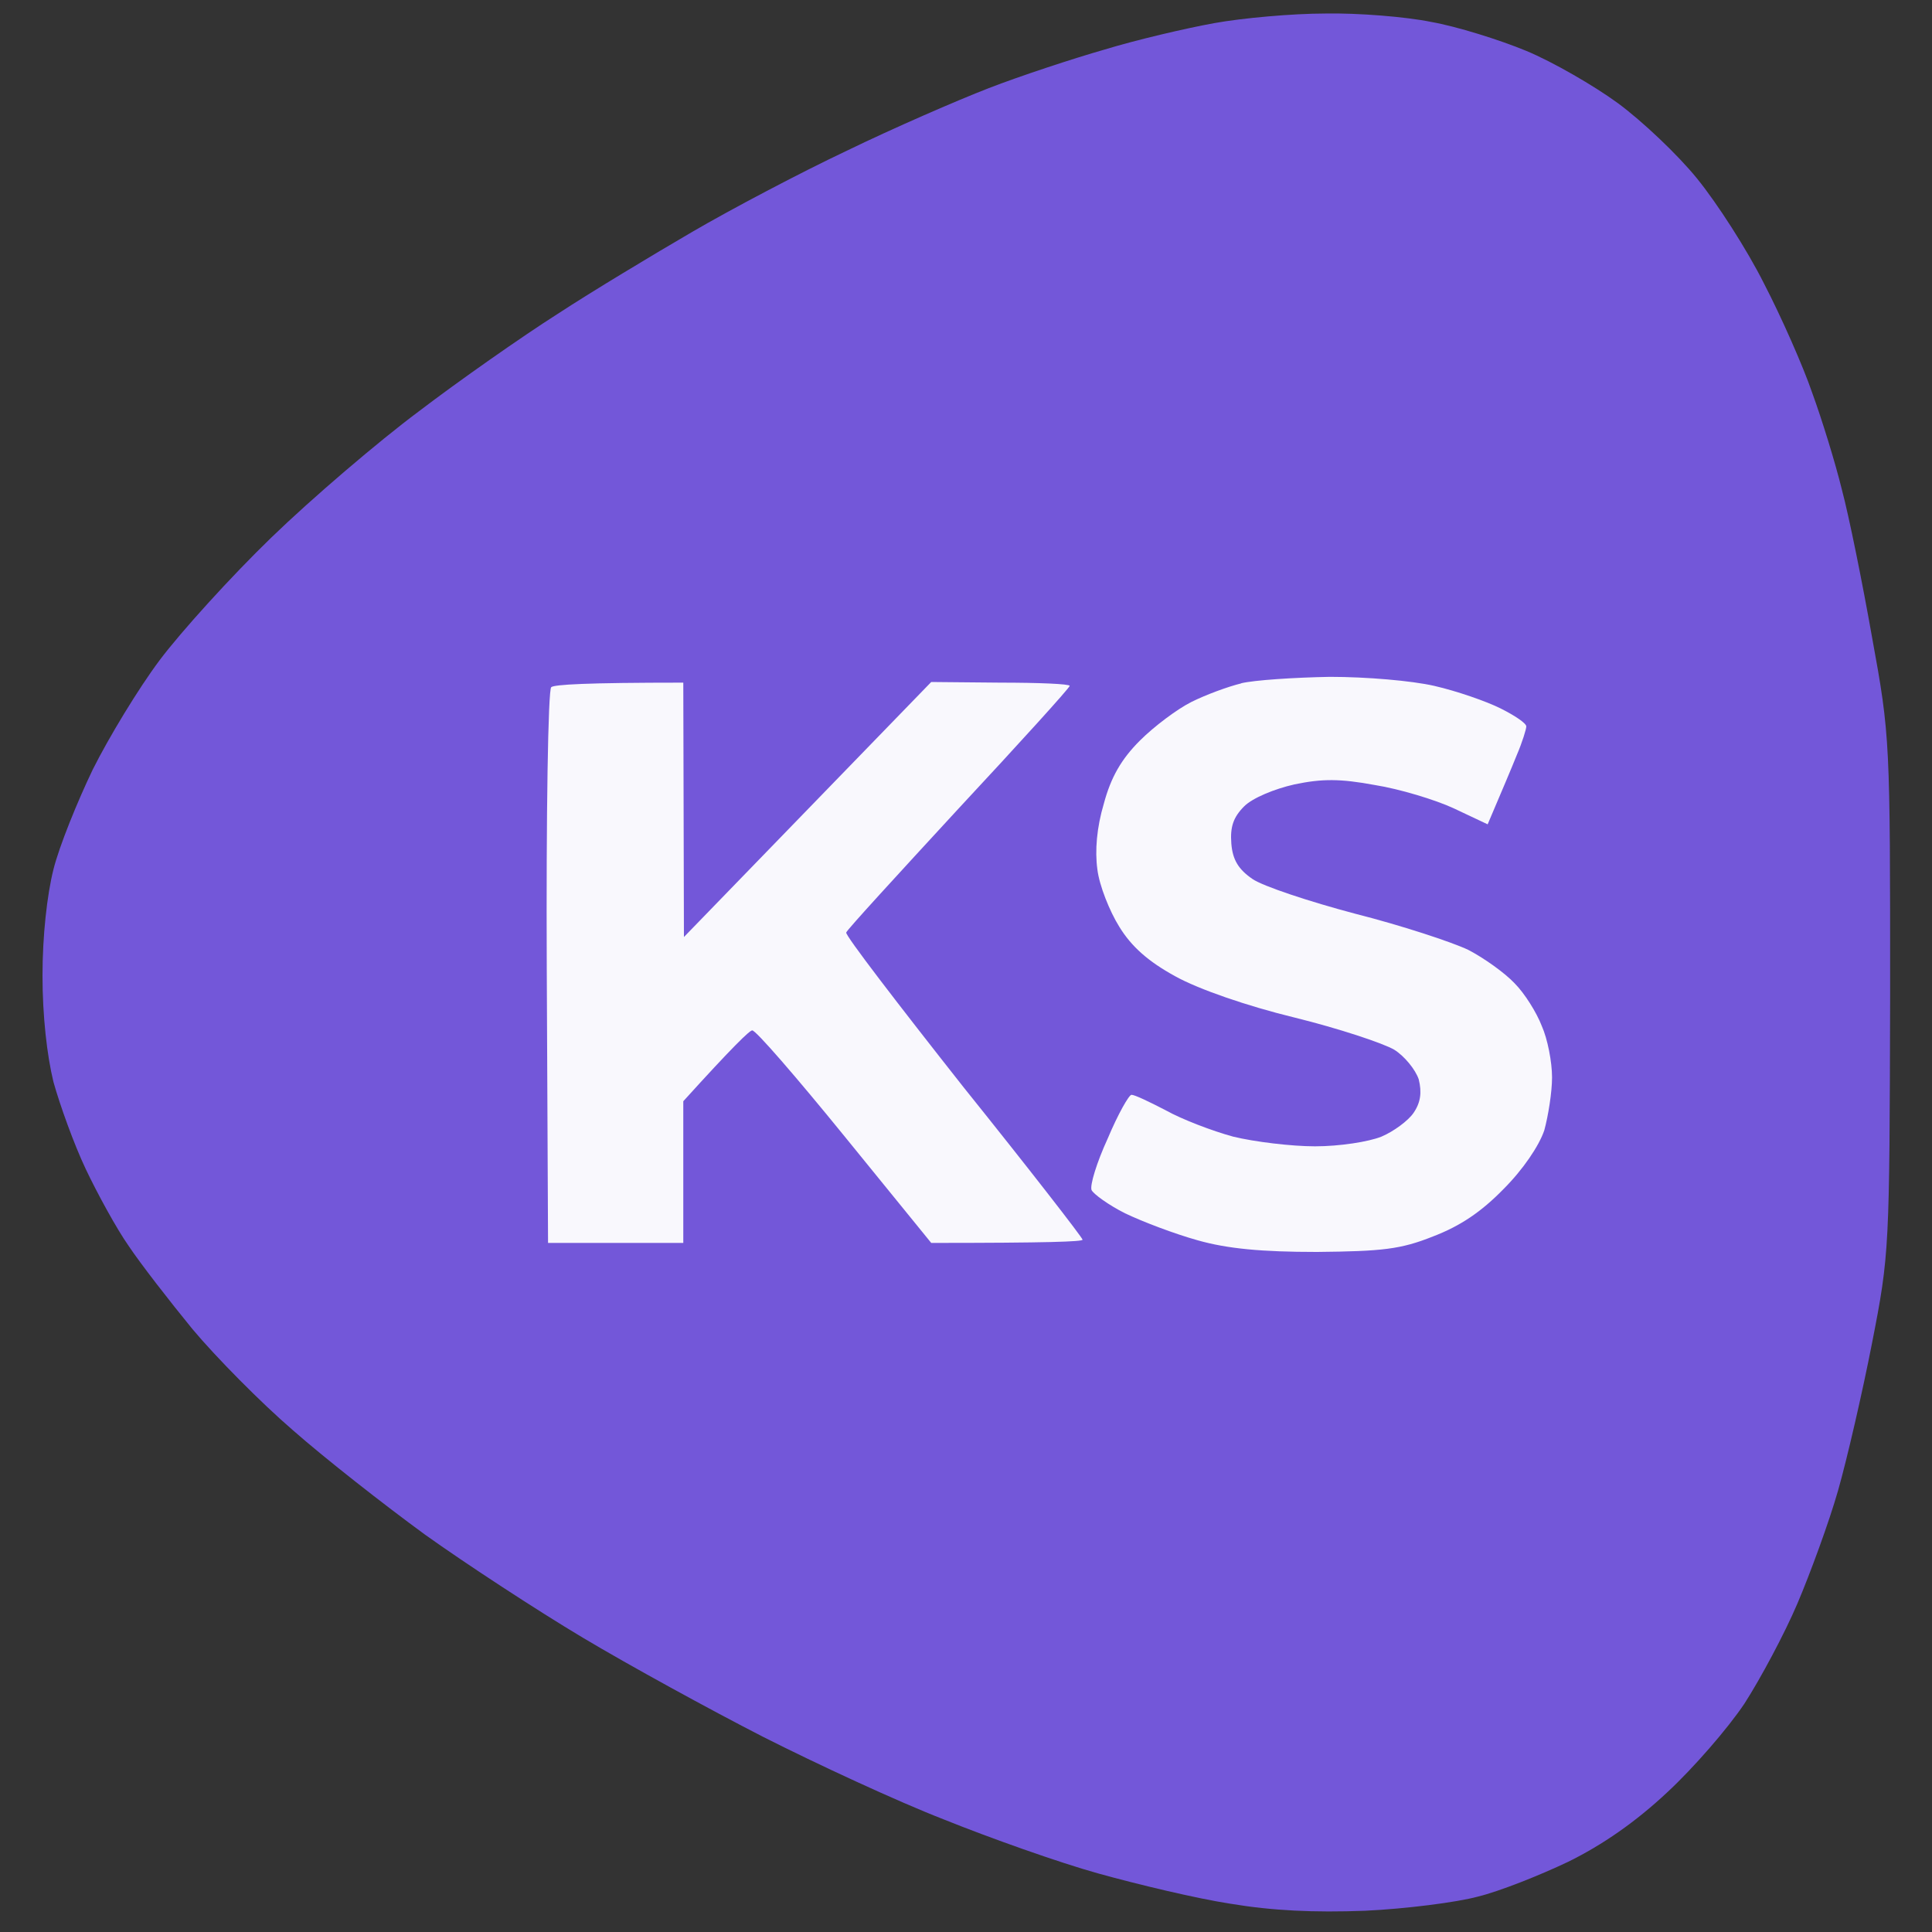 <svg version="1.2" xmlns="http://www.w3.org/2000/svg" viewBox="0 0 300 300" width="300" height="300">
	<rect x="0" y="0" width="300" height="300" fill="#333333" stroke="none"/>
	<title>kristall-logo</title>
	<style>
		.s0 { fill: #7357d9 } 
		.s1 { fill: #f9f8fd } 
	</style>
	<g id="Background">
		<path id="Path 0" class="s0" d="m188.5 3.6c-4.4 0.8-12.1 2.6-17 4.1-4.9 1.4-13.1 4.1-18 6-4.9 1.9-14.8 6.2-22 9.7-7.2 3.4-18 9.1-24 12.6-6 3.5-15.5 9.2-21 12.8-5.5 3.5-15.2 10.3-21.5 15.1-6.3 4.7-16.6 13.5-22.9 19.6-6.2 6-14 14.6-17.3 19-3.3 4.4-7.9 12-10.4 17-2.4 5-5.2 11.9-6.1 15.5-1 4-1.7 10.3-1.7 16.5 0 6.3 0.7 12.4 1.7 16.5 1 3.6 3.2 9.7 5 13.5 1.8 3.8 4.8 9.3 6.7 12 1.8 2.7 6.3 8.5 9.9 12.9 3.6 4.3 10.6 11.4 15.6 15.7 5 4.4 14.2 11.6 20.5 16.2 6.3 4.5 17.3 11.7 24.5 16 7.2 4.3 19.8 11.2 28 15.4 8.3 4.2 20.8 10 28 12.8 7.2 2.9 17.9 6.7 24 8.4 6.1 1.7 15.3 3.9 20.5 4.7 6.6 1.1 13 1.4 21 1.1 6.3-0.3 14.2-1.3 17.5-2.2 3.3-0.8 9.6-3.3 14-5.4 5.3-2.6 10.5-6.2 15.4-10.8 4-3.7 9.4-9.9 12-13.8 2.5-3.9 6.2-10.8 8.2-15.5 2-4.7 4.9-12.6 6.3-17.5 1.4-4.9 3.8-15.3 5.3-23 2.7-13.8 2.7-14.5 2.8-54 0-39.5 0-40.2-2.8-55.5-1.5-8.5-3.6-18.9-4.7-23-1-4.1-3.1-10.9-4.6-15-1.4-4.1-4.8-11.8-7.5-17-2.6-5.2-7.3-12.5-10.4-16.3-3-3.7-8.5-8.9-12.3-11.7-3.7-2.7-10.1-6.4-14.2-8.1-4.1-1.7-10.8-3.8-14.8-4.5-3.9-0.8-11.4-1.4-16.4-1.3-5.1 0-12.9 0.7-17.3 1.5z"/>
		<path id="Path 1" class="s1" d="m192.8 106.1c-2.1 0.5-5.6 1.8-7.8 2.9-2.2 1.1-5.8 3.8-8 6-2.9 2.9-4.5 5.7-5.6 9.8-1.1 3.7-1.4 7.3-1 10.2 0.3 2.5 1.9 6.5 3.4 8.9 1.9 3.1 4.5 5.4 8.7 7.7 3.6 2 11.1 4.6 18.5 6.4 6.9 1.7 13.8 4 15.5 5 1.6 1 3.3 3.1 3.8 4.6 0.5 2 0.3 3.6-0.8 5.2-0.8 1.2-3.1 2.9-5 3.7-2 0.8-6.5 1.5-10.3 1.5-3.7 0-9.4-0.7-12.7-1.5-3.3-0.9-8-2.7-10.5-4.1-2.5-1.3-4.8-2.4-5.3-2.4-0.4 0-2.1 3-3.7 6.8-1.7 3.7-2.8 7.3-2.5 8 0.3 0.6 2.6 2.3 5.2 3.6 2.7 1.3 7.7 3.2 11.3 4.2 4.6 1.3 9.9 1.8 18.5 1.8 10.1-0.1 13-0.4 18-2.4 4.2-1.6 7.5-3.8 11-7.4 3-3 5.5-6.7 6.3-9.1 0.6-2.2 1.2-5.9 1.2-8.2 0-2.4-0.7-6-1.6-8-0.8-2.1-2.7-5.1-4.2-6.6-1.5-1.6-4.7-3.9-7.2-5.2-2.5-1.2-10.4-3.8-17.5-5.6-7.2-1.9-14.4-4.3-16-5.4-2.2-1.5-3.1-3-3.3-5.5-0.2-2.6 0.3-4.1 2-5.8 1.3-1.3 4.7-2.7 7.8-3.4 4.3-0.9 7.1-0.9 12.5 0.1 3.8 0.6 9.4 2.3 12.2 3.6l5.3 2.5c2.3-5.4 3.7-8.7 4.5-10.7 0.9-2.1 1.5-4.1 1.5-4.5 0-0.5-1.8-1.7-4-2.8-2.2-1.1-6.8-2.7-10.3-3.5-3.5-0.8-10.5-1.4-16.2-1.4-5.5 0.1-11.7 0.5-13.8 1zm-107.2 0.6c-0.5 0.3-0.8 19.9-0.7 43.5l0.2 42.8h21v-22c7.7-8.5 10.3-11 10.7-11 0.5-0.1 6.9 7.3 14.3 16.4l13.5 16.6c18.2 0 23.5-0.2 23.5-0.5 0-0.3-8.3-11-18.5-23.7-10.1-12.8-18.4-23.6-18.2-24 0.1-0.4 8-9 17.4-19.2 9.5-10.2 17.3-18.8 17.3-19.1 0-0.3-4.8-0.5-10.8-0.5l-10.7-0.1-38.4 39.6-0.1-39.5c-15.2 0-20 0.3-20.5 0.7z"/>
	</g>
</svg>